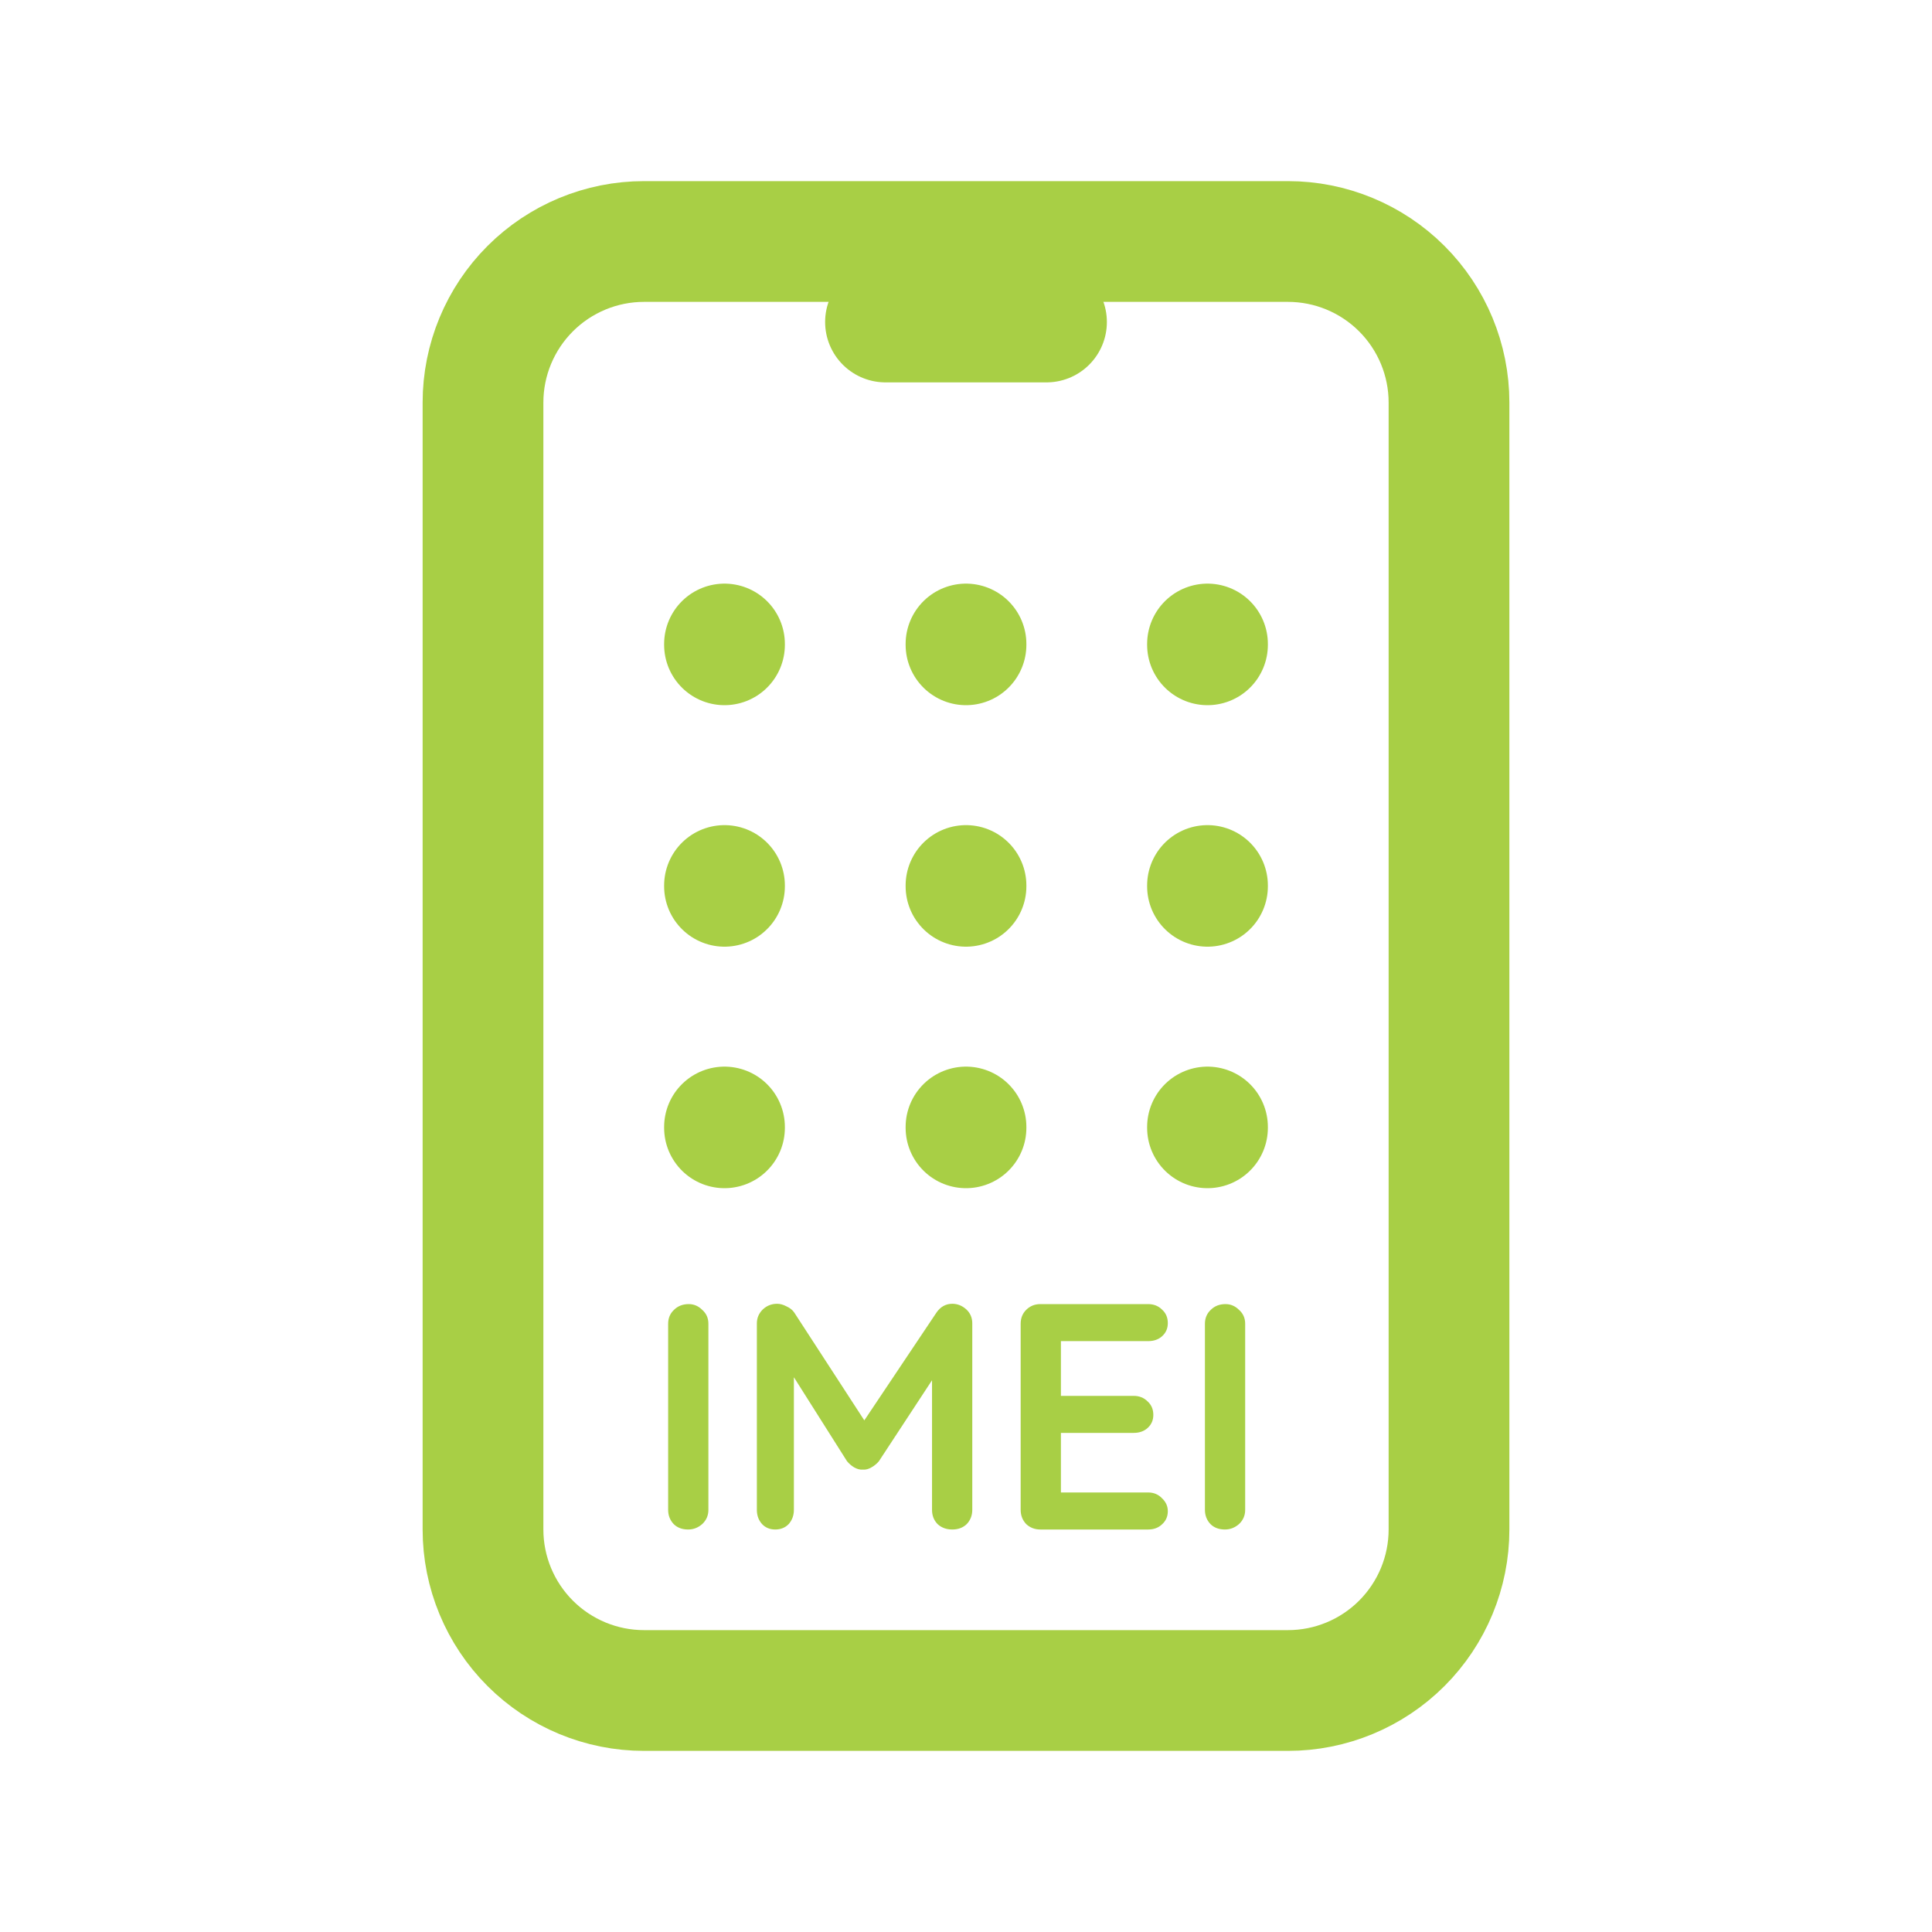 <svg width="24" height="24" viewBox="0 0 24 24" fill="none" xmlns="http://www.w3.org/2000/svg">
<g clip-path="url(#clip0_75_5923)">
<path d="M6 5C6 4.47 6.211 3.961 6.586 3.586C6.961 3.211 7.47 3 8 3H16C16.53 3 17.039 3.211 17.414 3.586C17.789 3.961 18 4.47 18 5V19C18 19.53 17.789 20.039 17.414 20.414C17.039 20.789 16.53 21 16 21H8C7.47 21 6.961 20.789 6.586 20.414C6.211 20.039 6 19.53 6 19V5Z" stroke="#A8CF45" stroke-width="1.5" stroke-linecap="round" stroke-linejoin="round"/>
<path d="M11 4H13" stroke="#A8CF45" stroke-width="1.5" stroke-linecap="round" stroke-linejoin="round"/>
<path d="M9 8V8.01" stroke="#A8CF45" stroke-width="1.5" stroke-linecap="round" stroke-linejoin="round"/>
<path d="M12 8V8.01" stroke="#A8CF45" stroke-width="1.5" stroke-linecap="round" stroke-linejoin="round"/>
<path d="M15 8V8.01" stroke="#A8CF45" stroke-width="1.5" stroke-linecap="round" stroke-linejoin="round"/>
<path d="M9 11V11.01" stroke="#A8CF45" stroke-width="1.5" stroke-linecap="round" stroke-linejoin="round"/>
<path d="M12 11V11.01" stroke="#A8CF45" stroke-width="1.5" stroke-linecap="round" stroke-linejoin="round"/>
<path d="M15 11V11.01" stroke="#A8CF45" stroke-width="1.5" stroke-linecap="round" stroke-linejoin="round"/>
<path d="M9 14V14.01" stroke="#A8CF45" stroke-width="1.5" stroke-linecap="round" stroke-linejoin="round"/>
<path d="M12 14V14.01" stroke="#A8CF45" stroke-width="1.5" stroke-linecap="round" stroke-linejoin="round"/>
<path d="M15 14V14.01" stroke="#A8CF45" stroke-width="1.5" stroke-linecap="round" stroke-linejoin="round"/>
<path d="M8.8 18.756C8.8 18.825 8.775 18.884 8.724 18.932C8.673 18.977 8.615 19 8.548 19C8.473 19 8.413 18.977 8.368 18.932C8.323 18.884 8.3 18.825 8.3 18.756V16.444C8.3 16.375 8.324 16.317 8.372 16.272C8.42 16.224 8.481 16.2 8.556 16.2C8.62 16.2 8.676 16.224 8.724 16.272C8.775 16.317 8.8 16.375 8.8 16.444V18.756ZM9.654 16.196C9.691 16.196 9.73 16.207 9.77 16.228C9.812 16.247 9.844 16.272 9.866 16.304L10.838 17.8L10.638 17.792L11.634 16.304C11.684 16.232 11.75 16.196 11.83 16.196C11.894 16.196 11.951 16.219 12.002 16.264C12.052 16.309 12.078 16.368 12.078 16.44V18.756C12.078 18.825 12.055 18.884 12.01 18.932C11.964 18.977 11.904 19 11.83 19C11.755 19 11.694 18.977 11.646 18.932C11.6 18.884 11.578 18.825 11.578 18.756V16.872L11.734 16.908L10.918 18.152C10.894 18.181 10.863 18.207 10.826 18.228C10.791 18.249 10.755 18.259 10.718 18.256C10.683 18.259 10.647 18.249 10.61 18.228C10.575 18.207 10.546 18.181 10.522 18.152L9.758 16.944L9.862 16.732V18.756C9.862 18.825 9.84 18.884 9.798 18.932C9.755 18.977 9.699 19 9.63 19C9.563 19 9.508 18.977 9.466 18.932C9.423 18.884 9.402 18.825 9.402 18.756V16.44C9.402 16.373 9.426 16.316 9.474 16.268C9.524 16.22 9.584 16.196 9.654 16.196ZM12.923 16.2H14.263C14.332 16.2 14.39 16.223 14.435 16.268C14.483 16.311 14.507 16.367 14.507 16.436C14.507 16.503 14.483 16.557 14.435 16.6C14.39 16.64 14.332 16.66 14.263 16.66H13.143L13.179 16.592V17.372L13.147 17.34H14.083C14.152 17.34 14.21 17.363 14.255 17.408C14.303 17.451 14.327 17.507 14.327 17.576C14.327 17.643 14.303 17.697 14.255 17.74C14.21 17.78 14.152 17.8 14.083 17.8H13.159L13.179 17.768V18.576L13.147 18.54H14.263C14.332 18.54 14.39 18.564 14.435 18.612C14.483 18.657 14.507 18.711 14.507 18.772C14.507 18.839 14.483 18.893 14.435 18.936C14.39 18.979 14.332 19 14.263 19H12.923C12.854 19 12.795 18.977 12.747 18.932C12.702 18.884 12.679 18.825 12.679 18.756V16.444C12.679 16.375 12.702 16.317 12.747 16.272C12.795 16.224 12.854 16.2 12.923 16.2ZM15.468 18.756C15.468 18.825 15.443 18.884 15.392 18.932C15.341 18.977 15.283 19 15.216 19C15.141 19 15.081 18.977 15.036 18.932C14.991 18.884 14.968 18.825 14.968 18.756V16.444C14.968 16.375 14.992 16.317 15.04 16.272C15.088 16.224 15.149 16.2 15.224 16.2C15.288 16.2 15.344 16.224 15.392 16.272C15.443 16.317 15.468 16.375 15.468 16.444V18.756Z" fill="#A8CF45"/>
</g>
<defs>
<clipPath id="clip0_75_5923">
<rect width="24" height="24" fill="white"/>
</clipPath>
</defs>
</svg>

